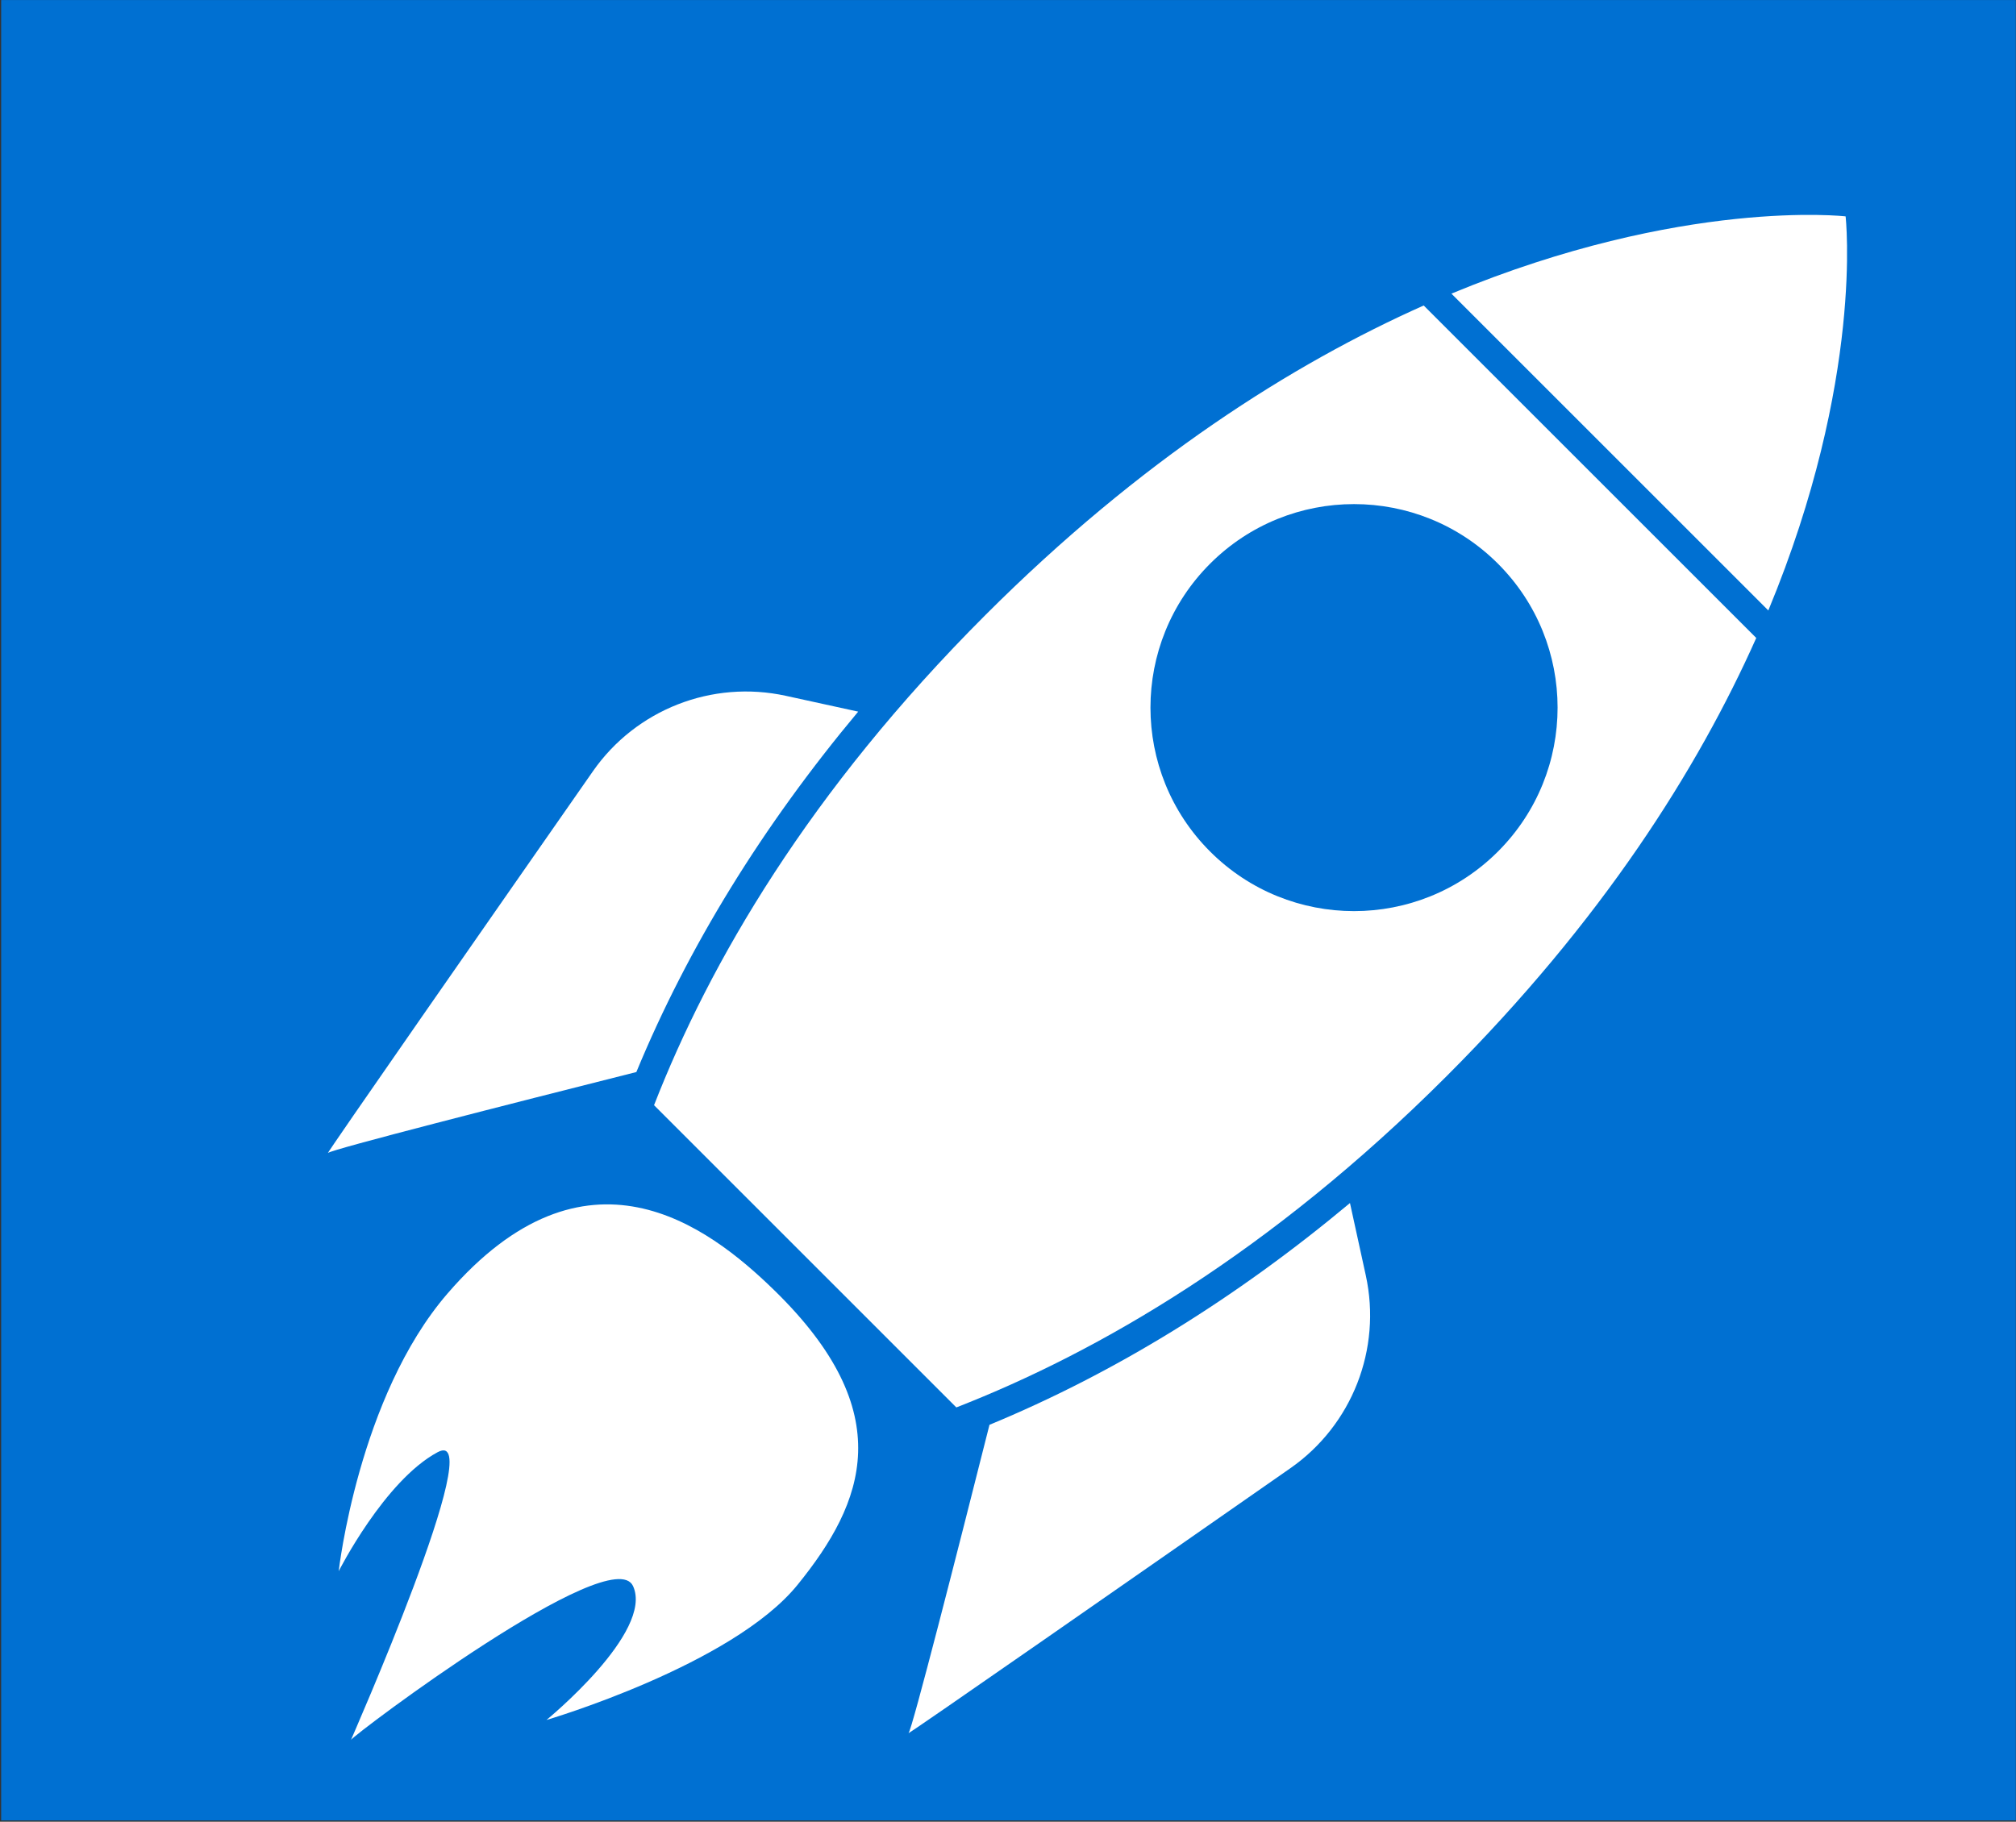 <svg width="1498" height="1354" xmlns="http://www.w3.org/2000/svg" xmlns:xlink="http://www.w3.org/1999/xlink" xml:space="preserve" overflow="hidden"><rect width="100%" height="100%" fill="#333333" stroke="none"/><g transform="translate(-1390 -513)"><path d="M-1.135 1351.97-1.135-1.026 1495.87-1.026 1495.87 1351.97-1.135 1351.97" fill="#0070D2" fill-rule="evenodd" transform="matrix(1 0 0 -1 1392 1865)"/><path d="M392.682 326.083 338.893 337.839C284.154 349.803 227.591 327.678 195.572 281.77 121.403 175.426-4.19-4.835-1.268-1.918 1.379 0.722 133.126 34.316 227.852 58.216 266.246 151.113 321.465 240.821 392.682 326.083" fill="#FFFFFF" fill-rule="evenodd" transform="matrix(1 0 0 -1 1635 1368)"/><path d="M326.106 392.848C240.845 321.632 151.137 266.415 58.24 228.019 34.341 133.292 0.747 1.543-1.896-1.102-4.813-4.023 175.45 121.569 281.793 195.738 327.701 227.757 349.827 284.32 337.862 339.06L326.106 392.848" fill="#FFFFFF" fill-rule="evenodd" transform="matrix(1 0 0 -1 2067 1800)"/><path d="M290.384 290.183C290.384 290.183 169.556 304.126-2.516 232.763L232.962-2.716C304.325 169.356 290.384 290.183 290.384 290.183" fill="#FFFFFF" fill-rule="evenodd" transform="matrix(1 0 0 -1 2471 964)"/><path d="M625.075 411.117C566.006 352.048 470.231 352.048 411.162 411.117 352.09 470.188 352.09 565.96 411.162 625.029 470.231 684.1 566.006 684.1 625.075 625.029 684.146 565.96 684.146 470.188 625.075 411.117ZM244.199 586.864C113.106 455.774 39.312 328.552-2.009 222.573L222.617-2.055C328.597 39.268 455.817 113.064 586.909 244.155 702.443 359.686 773.471 472.213 816.991 569.843L569.887 816.945C472.258 773.425 359.731 702.398 244.199 586.864" fill="#FFFFFF" fill-rule="evenodd" transform="matrix(1 0 0 -1 1878 1557)"/><path d="M322.338 333.014C272.533 381.61 182.166 449.489 79.547 330.621 13.202 253.77-1.323 124.215-1.323 124.215-1.323 124.215 32.679 191.481 72.197 212.674 111.712 233.868 6.03-4.792 7.868-1.105 9.707 2.583 201.771 147.249 217.393 113.158 233.017 79.062 153.066 13.638 153.066 13.638 153.066 13.638 291.079 54.218 339.618 114.079 389.346 175.406 415.668 241.951 322.338 333.014" fill="#FFFFFF" fill-rule="evenodd" transform="matrix(1 0 0 -1 1643 1805)"/></g></svg>